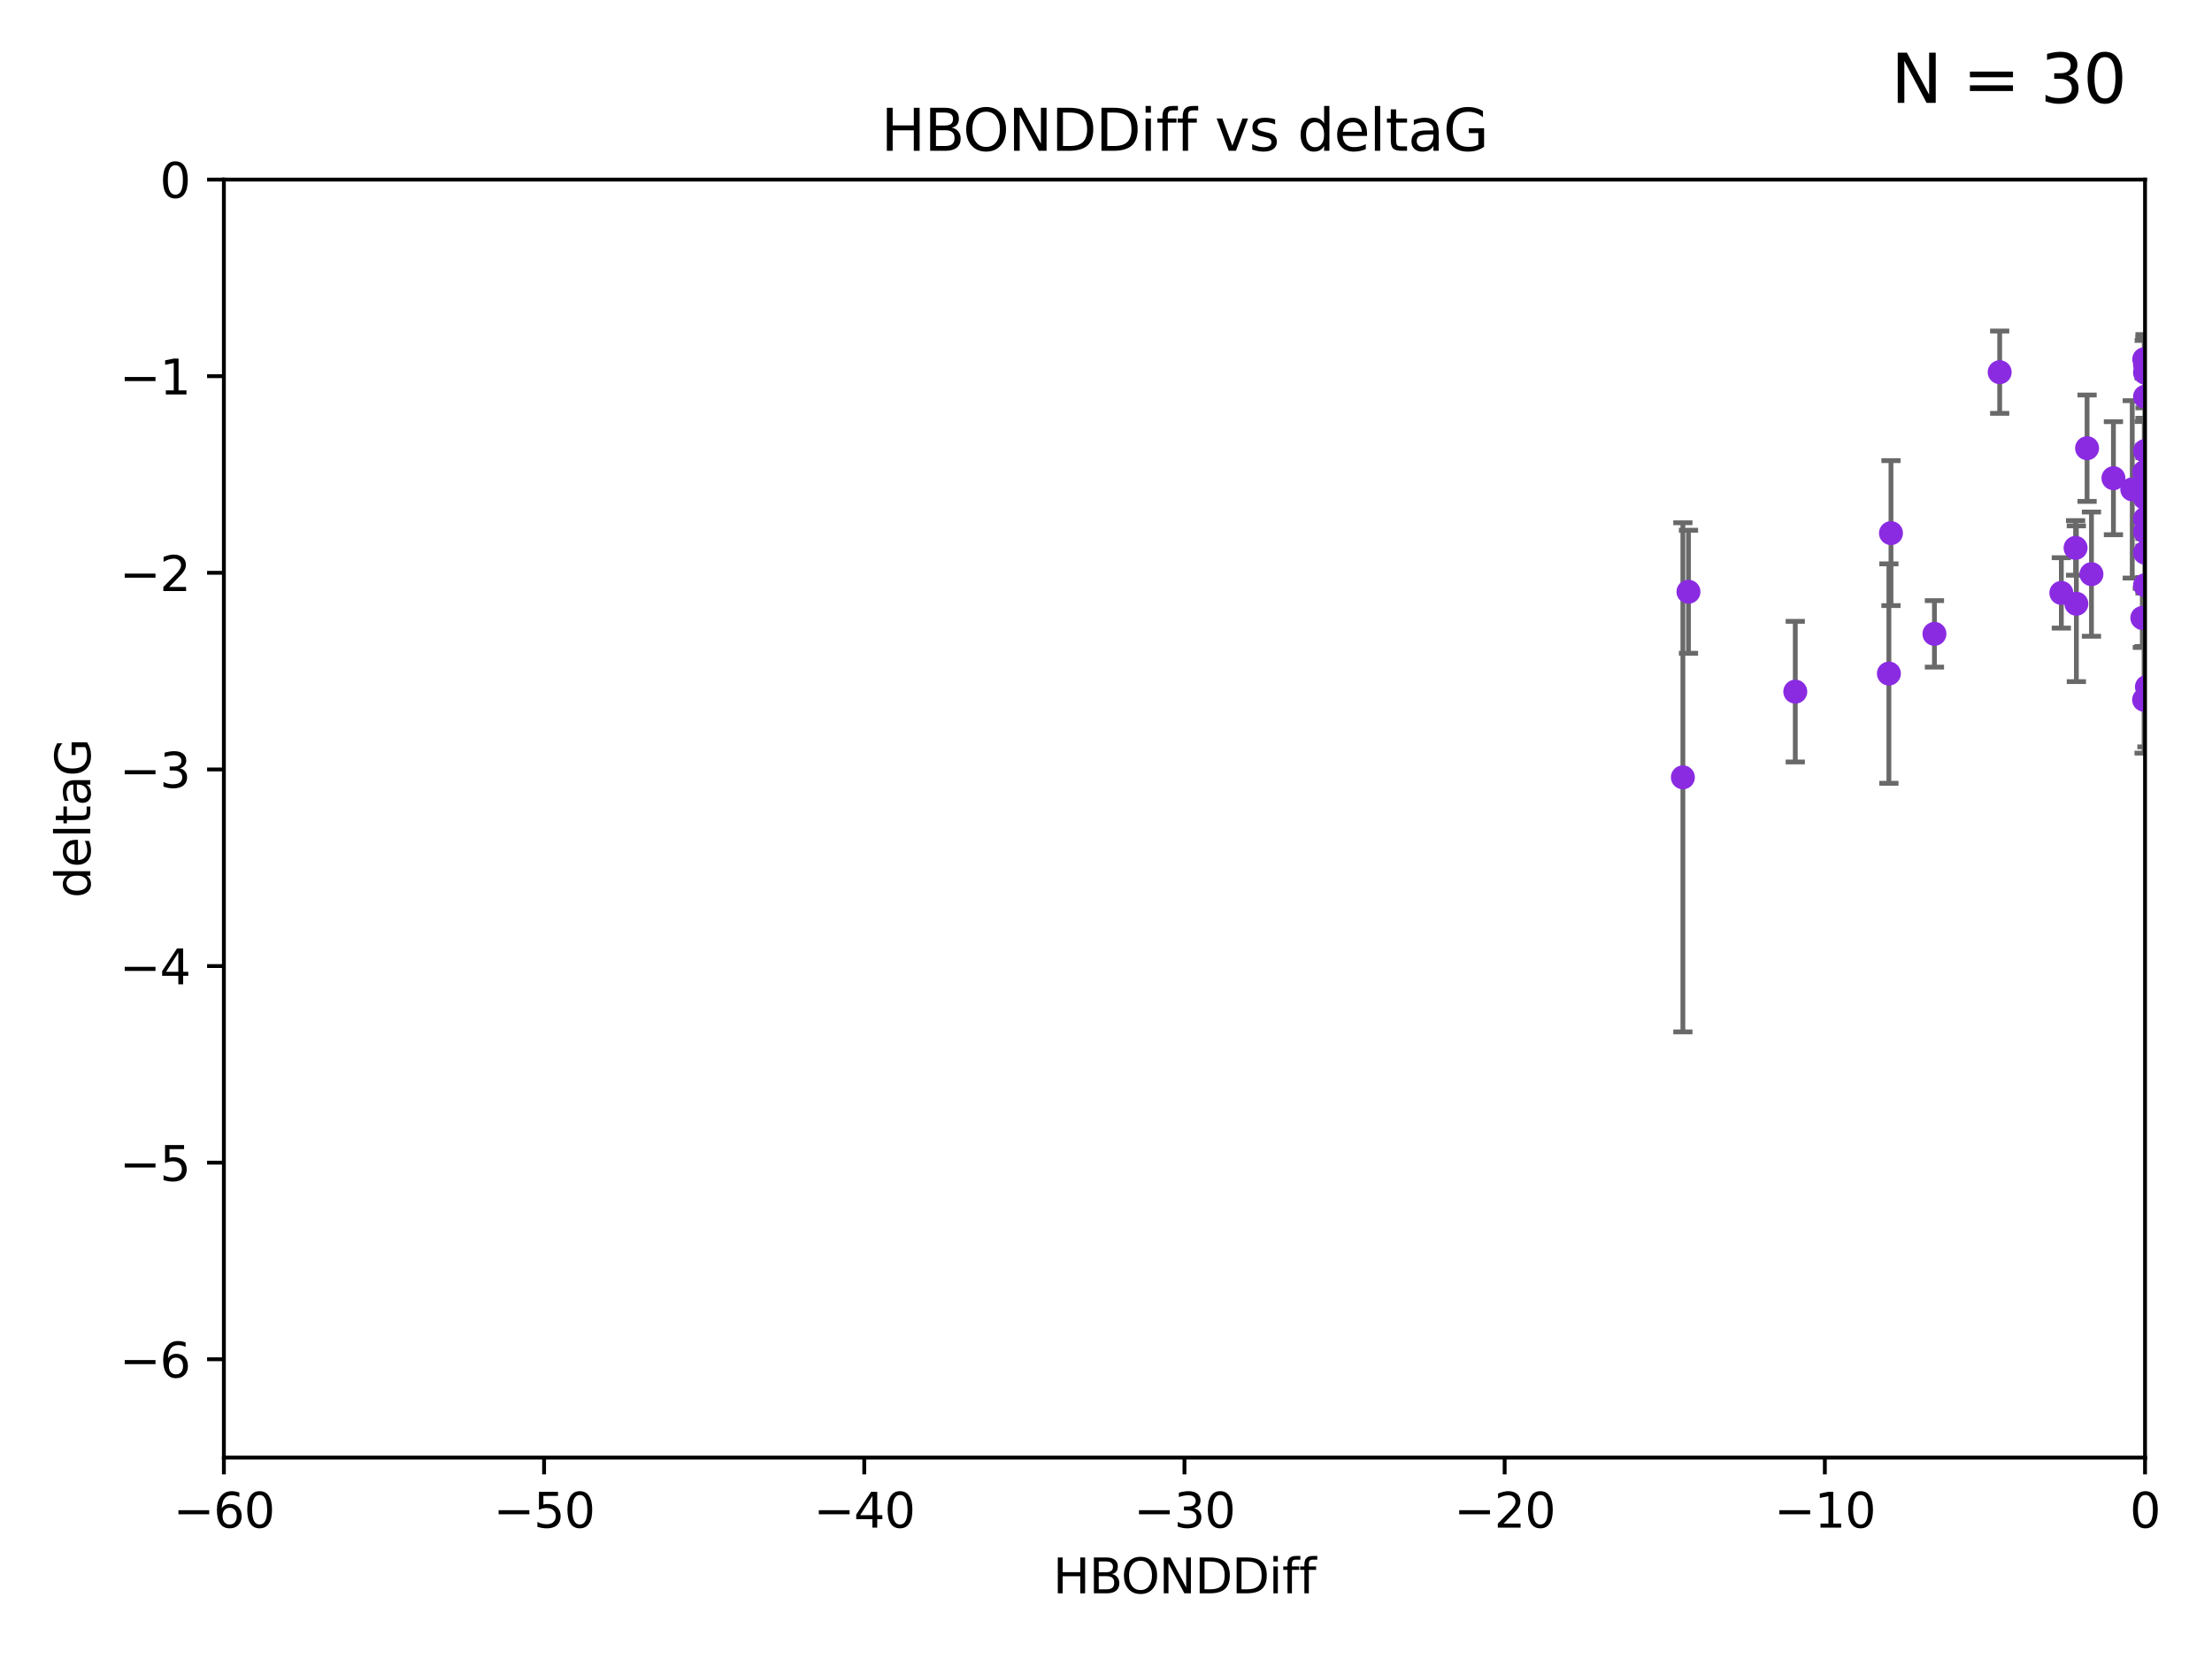 <?xml version="1.0" encoding="utf-8" standalone="no"?>
<!DOCTYPE svg PUBLIC "-//W3C//DTD SVG 1.1//EN"
  "http://www.w3.org/Graphics/SVG/1.1/DTD/svg11.dtd">
<svg xmlns:xlink="http://www.w3.org/1999/xlink" width="460.8pt" height="345.6pt" viewBox="0 0 460.8 345.6" xmlns="http://www.w3.org/2000/svg" version="1.1">
 <defs>
  <style type="text/css">*{stroke-linejoin: round; stroke-linecap: butt}</style>
 </defs>
 <g id="figure_1">
  <g id="patch_1">
   <path d="M 0 345.6 
L 460.8 345.6 
L 460.8 0 
L 0 0 
z
" style="fill: #ffffff"/>
  </g>
  <g id="axes_1">
   <g id="patch_2">
    <path d="M 46.64 303.64 
L 446.85 303.64 
L 446.85 37.411 
L 46.64 37.411 
z
" style="fill: #ffffff"/>
   </g>
   <g id="PathCollection_1">
    <defs>
     <path id="m4bb5150a9a" d="M 0 1.118 
C 0.297 1.118 0.581 1 0.791 0.791 
C 1 0.581 1.118 0.297 1.118 0 
C 1.118 -0.297 1 -0.581 0.791 -0.791 
C 0.581 -1 0.297 -1.118 0 -1.118 
C -0.297 -1.118 -0.581 -1 -0.791 -0.791 
C -1 -0.581 -1.118 -0.297 -1.118 0 
C -1.118 0.297 -1 0.581 -0.791 0.791 
C -0.581 1 -0.297 1.118 0 1.118 
z
" style="stroke: #8a2be2"/>
    </defs>
    <g clip-path="url(#p9d3d0ccea5)">
     <use xlink:href="#m4bb5150a9a" x="446.85" y="103.772" style="fill: #8a2be2; stroke: #8a2be2"/>
     <use xlink:href="#m4bb5150a9a" x="432.545" y="125.773" style="fill: #8a2be2; stroke: #8a2be2"/>
     <use xlink:href="#m4bb5150a9a" x="393.491" y="140.317" style="fill: #8a2be2; stroke: #8a2be2"/>
     <use xlink:href="#m4bb5150a9a" x="373.99" y="144.083" style="fill: #8a2be2; stroke: #8a2be2"/>
     <use xlink:href="#m4bb5150a9a" x="446.85" y="108.084" style="fill: #8a2be2; stroke: #8a2be2"/>
     <use xlink:href="#m4bb5150a9a" x="402.978" y="132.044" style="fill: #8a2be2; stroke: #8a2be2"/>
     <use xlink:href="#m4bb5150a9a" x="446.29" y="128.721" style="fill: #8a2be2; stroke: #8a2be2"/>
     <use xlink:href="#m4bb5150a9a" x="446.85" y="121.919" style="fill: #8a2be2; stroke: #8a2be2"/>
     <use xlink:href="#m4bb5150a9a" x="444.187" y="101.94" style="fill: #8a2be2; stroke: #8a2be2"/>
     <use xlink:href="#m4bb5150a9a" x="350.575" y="161.933" style="fill: #8a2be2; stroke: #8a2be2"/>
     <use xlink:href="#m4bb5150a9a" x="446.687" y="98.346" style="fill: #8a2be2; stroke: #8a2be2"/>
     <use xlink:href="#m4bb5150a9a" x="446.85" y="77.62" style="fill: #8a2be2; stroke: #8a2be2"/>
     <use xlink:href="#m4bb5150a9a" x="393.924" y="111.058" style="fill: #8a2be2; stroke: #8a2be2"/>
     <use xlink:href="#m4bb5150a9a" x="434.777" y="93.369" style="fill: #8a2be2; stroke: #8a2be2"/>
     <use xlink:href="#m4bb5150a9a" x="447.242" y="143.085" style="fill: #8a2be2; stroke: #8a2be2"/>
     <use xlink:href="#m4bb5150a9a" x="429.414" y="123.512" style="fill: #8a2be2; stroke: #8a2be2"/>
     <use xlink:href="#m4bb5150a9a" x="446.85" y="82.653" style="fill: #8a2be2; stroke: #8a2be2"/>
     <use xlink:href="#m4bb5150a9a" x="446.85" y="110.744" style="fill: #8a2be2; stroke: #8a2be2"/>
     <use xlink:href="#m4bb5150a9a" x="446.85" y="101.894" style="fill: #8a2be2; stroke: #8a2be2"/>
     <use xlink:href="#m4bb5150a9a" x="446.686" y="74.836" style="fill: #8a2be2; stroke: #8a2be2"/>
     <use xlink:href="#m4bb5150a9a" x="351.739" y="123.273" style="fill: #8a2be2; stroke: #8a2be2"/>
     <use xlink:href="#m4bb5150a9a" x="446.85" y="75.988" style="fill: #8a2be2; stroke: #8a2be2"/>
     <use xlink:href="#m4bb5150a9a" x="432.38" y="114.135" style="fill: #8a2be2; stroke: #8a2be2"/>
     <use xlink:href="#m4bb5150a9a" x="440.267" y="99.615" style="fill: #8a2be2; stroke: #8a2be2"/>
     <use xlink:href="#m4bb5150a9a" x="435.688" y="119.604" style="fill: #8a2be2; stroke: #8a2be2"/>
     <use xlink:href="#m4bb5150a9a" x="446.85" y="115.138" style="fill: #8a2be2; stroke: #8a2be2"/>
     <use xlink:href="#m4bb5150a9a" x="416.571" y="77.536" style="fill: #8a2be2; stroke: #8a2be2"/>
     <use xlink:href="#m4bb5150a9a" x="446.85" y="93.95" style="fill: #8a2be2; stroke: #8a2be2"/>
     <use xlink:href="#m4bb5150a9a" x="446.653" y="145.779" style="fill: #8a2be2; stroke: #8a2be2"/>
     <use xlink:href="#m4bb5150a9a" x="446.85" y="103.254" style="fill: #8a2be2; stroke: #8a2be2"/>
    </g>
   </g>
   <g id="matplotlib.axis_1">
    <g id="xtick_1">
     <g id="line2d_1">
      <defs>
       <path id="m47543ab9bd" d="M 0 0 
L 0 3.5 
" style="stroke: #000000; stroke-width: 0.8"/>
      </defs>
      <g>
       <use xlink:href="#m47543ab9bd" x="46.64" y="303.64" style="stroke: #000000; stroke-width: 0.8"/>
      </g>
     </g>
     <g id="text_1">
      <!-- −60 -->
      <g transform="translate(36.088 318.238)scale(0.1 -0.1)">
       <defs>
        <path id="DejaVuSans-2212" d="M 678 2272 
L 4684 2272 
L 4684 1741 
L 678 1741 
L 678 2272 
z
" transform="scale(0.016)"/>
        <path id="DejaVuSans-36" d="M 2113 2584 
Q 1688 2584 1439 2293 
Q 1191 2003 1191 1497 
Q 1191 994 1439 701 
Q 1688 409 2113 409 
Q 2538 409 2786 701 
Q 3034 994 3034 1497 
Q 3034 2003 2786 2293 
Q 2538 2584 2113 2584 
z
M 3366 4563 
L 3366 3988 
Q 3128 4100 2886 4159 
Q 2644 4219 2406 4219 
Q 1781 4219 1451 3797 
Q 1122 3375 1075 2522 
Q 1259 2794 1537 2939 
Q 1816 3084 2150 3084 
Q 2853 3084 3261 2657 
Q 3669 2231 3669 1497 
Q 3669 778 3244 343 
Q 2819 -91 2113 -91 
Q 1303 -91 875 529 
Q 447 1150 447 2328 
Q 447 3434 972 4092 
Q 1497 4750 2381 4750 
Q 2619 4750 2861 4703 
Q 3103 4656 3366 4563 
z
" transform="scale(0.016)"/>
        <path id="DejaVuSans-30" d="M 2034 4250 
Q 1547 4250 1301 3770 
Q 1056 3291 1056 2328 
Q 1056 1369 1301 889 
Q 1547 409 2034 409 
Q 2525 409 2770 889 
Q 3016 1369 3016 2328 
Q 3016 3291 2770 3770 
Q 2525 4250 2034 4250 
z
M 2034 4750 
Q 2819 4750 3233 4129 
Q 3647 3509 3647 2328 
Q 3647 1150 3233 529 
Q 2819 -91 2034 -91 
Q 1250 -91 836 529 
Q 422 1150 422 2328 
Q 422 3509 836 4129 
Q 1250 4750 2034 4750 
z
" transform="scale(0.016)"/>
       </defs>
       <use xlink:href="#DejaVuSans-2212"/>
       <use xlink:href="#DejaVuSans-36" x="83.789"/>
       <use xlink:href="#DejaVuSans-30" x="147.412"/>
      </g>
     </g>
    </g>
    <g id="xtick_2">
     <g id="line2d_2">
      <g>
       <use xlink:href="#m47543ab9bd" x="113.342" y="303.64" style="stroke: #000000; stroke-width: 0.8"/>
      </g>
     </g>
     <g id="text_2">
      <!-- −50 -->
      <g transform="translate(102.789 318.238)scale(0.1 -0.1)">
       <defs>
        <path id="DejaVuSans-35" d="M 691 4666 
L 3169 4666 
L 3169 4134 
L 1269 4134 
L 1269 2991 
Q 1406 3038 1543 3061 
Q 1681 3084 1819 3084 
Q 2600 3084 3056 2656 
Q 3513 2228 3513 1497 
Q 3513 744 3044 326 
Q 2575 -91 1722 -91 
Q 1428 -91 1123 -41 
Q 819 9 494 109 
L 494 744 
Q 775 591 1075 516 
Q 1375 441 1709 441 
Q 2250 441 2565 725 
Q 2881 1009 2881 1497 
Q 2881 1984 2565 2268 
Q 2250 2553 1709 2553 
Q 1456 2553 1204 2497 
Q 953 2441 691 2322 
L 691 4666 
z
" transform="scale(0.016)"/>
       </defs>
       <use xlink:href="#DejaVuSans-2212"/>
       <use xlink:href="#DejaVuSans-35" x="83.789"/>
       <use xlink:href="#DejaVuSans-30" x="147.412"/>
      </g>
     </g>
    </g>
    <g id="xtick_3">
     <g id="line2d_3">
      <g>
       <use xlink:href="#m47543ab9bd" x="180.043" y="303.64" style="stroke: #000000; stroke-width: 0.8"/>
      </g>
     </g>
     <g id="text_3">
      <!-- −40 -->
      <g transform="translate(169.491 318.238)scale(0.1 -0.1)">
       <defs>
        <path id="DejaVuSans-34" d="M 2419 4116 
L 825 1625 
L 2419 1625 
L 2419 4116 
z
M 2253 4666 
L 3047 4666 
L 3047 1625 
L 3713 1625 
L 3713 1100 
L 3047 1100 
L 3047 0 
L 2419 0 
L 2419 1100 
L 313 1100 
L 313 1709 
L 2253 4666 
z
" transform="scale(0.016)"/>
       </defs>
       <use xlink:href="#DejaVuSans-2212"/>
       <use xlink:href="#DejaVuSans-34" x="83.789"/>
       <use xlink:href="#DejaVuSans-30" x="147.412"/>
      </g>
     </g>
    </g>
    <g id="xtick_4">
     <g id="line2d_4">
      <g>
       <use xlink:href="#m47543ab9bd" x="246.745" y="303.64" style="stroke: #000000; stroke-width: 0.8"/>
      </g>
     </g>
     <g id="text_4">
      <!-- −30 -->
      <g transform="translate(236.193 318.238)scale(0.1 -0.1)">
       <defs>
        <path id="DejaVuSans-33" d="M 2597 2516 
Q 3050 2419 3304 2112 
Q 3559 1806 3559 1356 
Q 3559 666 3084 287 
Q 2609 -91 1734 -91 
Q 1441 -91 1130 -33 
Q 819 25 488 141 
L 488 750 
Q 750 597 1062 519 
Q 1375 441 1716 441 
Q 2309 441 2620 675 
Q 2931 909 2931 1356 
Q 2931 1769 2642 2001 
Q 2353 2234 1838 2234 
L 1294 2234 
L 1294 2753 
L 1863 2753 
Q 2328 2753 2575 2939 
Q 2822 3125 2822 3475 
Q 2822 3834 2567 4026 
Q 2313 4219 1838 4219 
Q 1578 4219 1281 4162 
Q 984 4106 628 3988 
L 628 4550 
Q 988 4650 1302 4700 
Q 1616 4750 1894 4750 
Q 2613 4750 3031 4423 
Q 3450 4097 3450 3541 
Q 3450 3153 3228 2886 
Q 3006 2619 2597 2516 
z
" transform="scale(0.016)"/>
       </defs>
       <use xlink:href="#DejaVuSans-2212"/>
       <use xlink:href="#DejaVuSans-33" x="83.789"/>
       <use xlink:href="#DejaVuSans-30" x="147.412"/>
      </g>
     </g>
    </g>
    <g id="xtick_5">
     <g id="line2d_5">
      <g>
       <use xlink:href="#m47543ab9bd" x="313.447" y="303.64" style="stroke: #000000; stroke-width: 0.8"/>
      </g>
     </g>
     <g id="text_5">
      <!-- −20 -->
      <g transform="translate(302.894 318.238)scale(0.1 -0.1)">
       <defs>
        <path id="DejaVuSans-32" d="M 1228 531 
L 3431 531 
L 3431 0 
L 469 0 
L 469 531 
Q 828 903 1448 1529 
Q 2069 2156 2228 2338 
Q 2531 2678 2651 2914 
Q 2772 3150 2772 3378 
Q 2772 3750 2511 3984 
Q 2250 4219 1831 4219 
Q 1534 4219 1204 4116 
Q 875 4013 500 3803 
L 500 4441 
Q 881 4594 1212 4672 
Q 1544 4750 1819 4750 
Q 2544 4750 2975 4387 
Q 3406 4025 3406 3419 
Q 3406 3131 3298 2873 
Q 3191 2616 2906 2266 
Q 2828 2175 2409 1742 
Q 1991 1309 1228 531 
z
" transform="scale(0.016)"/>
       </defs>
       <use xlink:href="#DejaVuSans-2212"/>
       <use xlink:href="#DejaVuSans-32" x="83.789"/>
       <use xlink:href="#DejaVuSans-30" x="147.412"/>
      </g>
     </g>
    </g>
    <g id="xtick_6">
     <g id="line2d_6">
      <g>
       <use xlink:href="#m47543ab9bd" x="380.148" y="303.64" style="stroke: #000000; stroke-width: 0.8"/>
      </g>
     </g>
     <g id="text_6">
      <!-- −10 -->
      <g transform="translate(369.596 318.238)scale(0.1 -0.1)">
       <defs>
        <path id="DejaVuSans-31" d="M 794 531 
L 1825 531 
L 1825 4091 
L 703 3866 
L 703 4441 
L 1819 4666 
L 2450 4666 
L 2450 531 
L 3481 531 
L 3481 0 
L 794 0 
L 794 531 
z
" transform="scale(0.016)"/>
       </defs>
       <use xlink:href="#DejaVuSans-2212"/>
       <use xlink:href="#DejaVuSans-31" x="83.789"/>
       <use xlink:href="#DejaVuSans-30" x="147.412"/>
      </g>
     </g>
    </g>
    <g id="xtick_7">
     <g id="line2d_7">
      <g>
       <use xlink:href="#m47543ab9bd" x="446.85" y="303.64" style="stroke: #000000; stroke-width: 0.8"/>
      </g>
     </g>
     <g id="text_7">
      <!-- 0 -->
      <g transform="translate(443.669 318.238)scale(0.1 -0.1)">
       <use xlink:href="#DejaVuSans-30"/>
      </g>
     </g>
    </g>
    <g id="text_8">
     <!-- HBONDDiff -->
     <g transform="translate(219.356 331.917)scale(0.1 -0.1)">
      <defs>
       <path id="DejaVuSans-48" d="M 628 4666 
L 1259 4666 
L 1259 2753 
L 3553 2753 
L 3553 4666 
L 4184 4666 
L 4184 0 
L 3553 0 
L 3553 2222 
L 1259 2222 
L 1259 0 
L 628 0 
L 628 4666 
z
" transform="scale(0.016)"/>
       <path id="DejaVuSans-42" d="M 1259 2228 
L 1259 519 
L 2272 519 
Q 2781 519 3026 730 
Q 3272 941 3272 1375 
Q 3272 1813 3026 2020 
Q 2781 2228 2272 2228 
L 1259 2228 
z
M 1259 4147 
L 1259 2741 
L 2194 2741 
Q 2656 2741 2882 2914 
Q 3109 3088 3109 3444 
Q 3109 3797 2882 3972 
Q 2656 4147 2194 4147 
L 1259 4147 
z
M 628 4666 
L 2241 4666 
Q 2963 4666 3353 4366 
Q 3744 4066 3744 3513 
Q 3744 3084 3544 2831 
Q 3344 2578 2956 2516 
Q 3422 2416 3680 2098 
Q 3938 1781 3938 1306 
Q 3938 681 3513 340 
Q 3088 0 2303 0 
L 628 0 
L 628 4666 
z
" transform="scale(0.016)"/>
       <path id="DejaVuSans-4f" d="M 2522 4238 
Q 1834 4238 1429 3725 
Q 1025 3213 1025 2328 
Q 1025 1447 1429 934 
Q 1834 422 2522 422 
Q 3209 422 3611 934 
Q 4013 1447 4013 2328 
Q 4013 3213 3611 3725 
Q 3209 4238 2522 4238 
z
M 2522 4750 
Q 3503 4750 4090 4092 
Q 4678 3434 4678 2328 
Q 4678 1225 4090 567 
Q 3503 -91 2522 -91 
Q 1538 -91 948 565 
Q 359 1222 359 2328 
Q 359 3434 948 4092 
Q 1538 4750 2522 4750 
z
" transform="scale(0.016)"/>
       <path id="DejaVuSans-4e" d="M 628 4666 
L 1478 4666 
L 3547 763 
L 3547 4666 
L 4159 4666 
L 4159 0 
L 3309 0 
L 1241 3903 
L 1241 0 
L 628 0 
L 628 4666 
z
" transform="scale(0.016)"/>
       <path id="DejaVuSans-44" d="M 1259 4147 
L 1259 519 
L 2022 519 
Q 2988 519 3436 956 
Q 3884 1394 3884 2338 
Q 3884 3275 3436 3711 
Q 2988 4147 2022 4147 
L 1259 4147 
z
M 628 4666 
L 1925 4666 
Q 3281 4666 3915 4102 
Q 4550 3538 4550 2338 
Q 4550 1131 3912 565 
Q 3275 0 1925 0 
L 628 0 
L 628 4666 
z
" transform="scale(0.016)"/>
       <path id="DejaVuSans-69" d="M 603 3500 
L 1178 3500 
L 1178 0 
L 603 0 
L 603 3500 
z
M 603 4863 
L 1178 4863 
L 1178 4134 
L 603 4134 
L 603 4863 
z
" transform="scale(0.016)"/>
       <path id="DejaVuSans-66" d="M 2375 4863 
L 2375 4384 
L 1825 4384 
Q 1516 4384 1395 4259 
Q 1275 4134 1275 3809 
L 1275 3500 
L 2222 3500 
L 2222 3053 
L 1275 3053 
L 1275 0 
L 697 0 
L 697 3053 
L 147 3053 
L 147 3500 
L 697 3500 
L 697 3744 
Q 697 4328 969 4595 
Q 1241 4863 1831 4863 
L 2375 4863 
z
" transform="scale(0.016)"/>
      </defs>
      <use xlink:href="#DejaVuSans-48"/>
      <use xlink:href="#DejaVuSans-42" x="75.195"/>
      <use xlink:href="#DejaVuSans-4f" x="142.049"/>
      <use xlink:href="#DejaVuSans-4e" x="220.76"/>
      <use xlink:href="#DejaVuSans-44" x="295.564"/>
      <use xlink:href="#DejaVuSans-44" x="372.566"/>
      <use xlink:href="#DejaVuSans-69" x="449.568"/>
      <use xlink:href="#DejaVuSans-66" x="477.352"/>
      <use xlink:href="#DejaVuSans-66" x="512.557"/>
     </g>
    </g>
   </g>
   <g id="matplotlib.axis_2">
    <g id="ytick_1">
     <g id="line2d_8">
      <defs>
       <path id="mf632a806fc" d="M 0 0 
L -3.5 0 
" style="stroke: #000000; stroke-width: 0.8"/>
      </defs>
      <g>
       <use xlink:href="#mf632a806fc" x="46.64" y="283.161" style="stroke: #000000; stroke-width: 0.8"/>
      </g>
     </g>
     <g id="text_9">
      <!-- −6 -->
      <g transform="translate(24.898 286.96)scale(0.1 -0.1)">
       <use xlink:href="#DejaVuSans-2212"/>
       <use xlink:href="#DejaVuSans-36" x="83.789"/>
      </g>
     </g>
    </g>
    <g id="ytick_2">
     <g id="line2d_9">
      <g>
       <use xlink:href="#mf632a806fc" x="46.64" y="242.203" style="stroke: #000000; stroke-width: 0.8"/>
      </g>
     </g>
     <g id="text_10">
      <!-- −5 -->
      <g transform="translate(24.898 246.002)scale(0.1 -0.1)">
       <use xlink:href="#DejaVuSans-2212"/>
       <use xlink:href="#DejaVuSans-35" x="83.789"/>
      </g>
     </g>
    </g>
    <g id="ytick_3">
     <g id="line2d_10">
      <g>
       <use xlink:href="#mf632a806fc" x="46.64" y="201.244" style="stroke: #000000; stroke-width: 0.8"/>
      </g>
     </g>
     <g id="text_11">
      <!-- −4 -->
      <g transform="translate(24.898 205.044)scale(0.1 -0.1)">
       <use xlink:href="#DejaVuSans-2212"/>
       <use xlink:href="#DejaVuSans-34" x="83.789"/>
      </g>
     </g>
    </g>
    <g id="ytick_4">
     <g id="line2d_11">
      <g>
       <use xlink:href="#mf632a806fc" x="46.64" y="160.286" style="stroke: #000000; stroke-width: 0.8"/>
      </g>
     </g>
     <g id="text_12">
      <!-- −3 -->
      <g transform="translate(24.898 164.085)scale(0.1 -0.1)">
       <use xlink:href="#DejaVuSans-2212"/>
       <use xlink:href="#DejaVuSans-33" x="83.789"/>
      </g>
     </g>
    </g>
    <g id="ytick_5">
     <g id="line2d_12">
      <g>
       <use xlink:href="#mf632a806fc" x="46.64" y="119.328" style="stroke: #000000; stroke-width: 0.8"/>
      </g>
     </g>
     <g id="text_13">
      <!-- −2 -->
      <g transform="translate(24.898 123.127)scale(0.1 -0.1)">
       <use xlink:href="#DejaVuSans-2212"/>
       <use xlink:href="#DejaVuSans-32" x="83.789"/>
      </g>
     </g>
    </g>
    <g id="ytick_6">
     <g id="line2d_13">
      <g>
       <use xlink:href="#mf632a806fc" x="46.64" y="78.369" style="stroke: #000000; stroke-width: 0.8"/>
      </g>
     </g>
     <g id="text_14">
      <!-- −1 -->
      <g transform="translate(24.898 82.169)scale(0.1 -0.1)">
       <use xlink:href="#DejaVuSans-2212"/>
       <use xlink:href="#DejaVuSans-31" x="83.789"/>
      </g>
     </g>
    </g>
    <g id="ytick_7">
     <g id="line2d_14">
      <g>
       <use xlink:href="#mf632a806fc" x="46.64" y="37.411" style="stroke: #000000; stroke-width: 0.8"/>
      </g>
     </g>
     <g id="text_15">
      <!-- 0 -->
      <g transform="translate(33.278 41.21)scale(0.1 -0.1)">
       <use xlink:href="#DejaVuSans-30"/>
      </g>
     </g>
    </g>
    <g id="text_16">
     <!-- deltaG -->
     <g transform="translate(18.818 187.064)rotate(-90)scale(0.1 -0.1)">
      <defs>
       <path id="DejaVuSans-64" d="M 2906 2969 
L 2906 4863 
L 3481 4863 
L 3481 0 
L 2906 0 
L 2906 525 
Q 2725 213 2448 61 
Q 2172 -91 1784 -91 
Q 1150 -91 751 415 
Q 353 922 353 1747 
Q 353 2572 751 3078 
Q 1150 3584 1784 3584 
Q 2172 3584 2448 3432 
Q 2725 3281 2906 2969 
z
M 947 1747 
Q 947 1113 1208 752 
Q 1469 391 1925 391 
Q 2381 391 2643 752 
Q 2906 1113 2906 1747 
Q 2906 2381 2643 2742 
Q 2381 3103 1925 3103 
Q 1469 3103 1208 2742 
Q 947 2381 947 1747 
z
" transform="scale(0.016)"/>
       <path id="DejaVuSans-65" d="M 3597 1894 
L 3597 1613 
L 953 1613 
Q 991 1019 1311 708 
Q 1631 397 2203 397 
Q 2534 397 2845 478 
Q 3156 559 3463 722 
L 3463 178 
Q 3153 47 2828 -22 
Q 2503 -91 2169 -91 
Q 1331 -91 842 396 
Q 353 884 353 1716 
Q 353 2575 817 3079 
Q 1281 3584 2069 3584 
Q 2775 3584 3186 3129 
Q 3597 2675 3597 1894 
z
M 3022 2063 
Q 3016 2534 2758 2815 
Q 2500 3097 2075 3097 
Q 1594 3097 1305 2825 
Q 1016 2553 972 2059 
L 3022 2063 
z
" transform="scale(0.016)"/>
       <path id="DejaVuSans-6c" d="M 603 4863 
L 1178 4863 
L 1178 0 
L 603 0 
L 603 4863 
z
" transform="scale(0.016)"/>
       <path id="DejaVuSans-74" d="M 1172 4494 
L 1172 3500 
L 2356 3500 
L 2356 3053 
L 1172 3053 
L 1172 1153 
Q 1172 725 1289 603 
Q 1406 481 1766 481 
L 2356 481 
L 2356 0 
L 1766 0 
Q 1100 0 847 248 
Q 594 497 594 1153 
L 594 3053 
L 172 3053 
L 172 3500 
L 594 3500 
L 594 4494 
L 1172 4494 
z
" transform="scale(0.016)"/>
       <path id="DejaVuSans-61" d="M 2194 1759 
Q 1497 1759 1228 1600 
Q 959 1441 959 1056 
Q 959 750 1161 570 
Q 1363 391 1709 391 
Q 2188 391 2477 730 
Q 2766 1069 2766 1631 
L 2766 1759 
L 2194 1759 
z
M 3341 1997 
L 3341 0 
L 2766 0 
L 2766 531 
Q 2569 213 2275 61 
Q 1981 -91 1556 -91 
Q 1019 -91 701 211 
Q 384 513 384 1019 
Q 384 1609 779 1909 
Q 1175 2209 1959 2209 
L 2766 2209 
L 2766 2266 
Q 2766 2663 2505 2880 
Q 2244 3097 1772 3097 
Q 1472 3097 1187 3025 
Q 903 2953 641 2809 
L 641 3341 
Q 956 3463 1253 3523 
Q 1550 3584 1831 3584 
Q 2591 3584 2966 3190 
Q 3341 2797 3341 1997 
z
" transform="scale(0.016)"/>
       <path id="DejaVuSans-47" d="M 3809 666 
L 3809 1919 
L 2778 1919 
L 2778 2438 
L 4434 2438 
L 4434 434 
Q 4069 175 3628 42 
Q 3188 -91 2688 -91 
Q 1594 -91 976 548 
Q 359 1188 359 2328 
Q 359 3472 976 4111 
Q 1594 4750 2688 4750 
Q 3144 4750 3555 4637 
Q 3966 4525 4313 4306 
L 4313 3634 
Q 3963 3931 3569 4081 
Q 3175 4231 2741 4231 
Q 1884 4231 1454 3753 
Q 1025 3275 1025 2328 
Q 1025 1384 1454 906 
Q 1884 428 2741 428 
Q 3075 428 3337 486 
Q 3600 544 3809 666 
z
" transform="scale(0.016)"/>
      </defs>
      <use xlink:href="#DejaVuSans-64"/>
      <use xlink:href="#DejaVuSans-65" x="63.477"/>
      <use xlink:href="#DejaVuSans-6c" x="125"/>
      <use xlink:href="#DejaVuSans-74" x="152.783"/>
      <use xlink:href="#DejaVuSans-61" x="191.992"/>
      <use xlink:href="#DejaVuSans-47" x="253.271"/>
     </g>
    </g>
   </g>
   <g id="LineCollection_1">
    <path d="M 446.85 112.194 
L 446.85 95.35 
" clip-path="url(#p9d3d0ccea5)" style="fill: none; stroke: #696969"/>
    <path d="M 432.545 141.998 
L 432.545 109.547 
" clip-path="url(#p9d3d0ccea5)" style="fill: none; stroke: #696969"/>
    <path d="M 393.491 163.174 
L 393.491 117.461 
" clip-path="url(#p9d3d0ccea5)" style="fill: none; stroke: #696969"/>
    <path d="M 373.99 158.734 
L 373.99 129.432 
" clip-path="url(#p9d3d0ccea5)" style="fill: none; stroke: #696969"/>
    <path d="M 446.85 111.316 
L 446.85 104.852 
" clip-path="url(#p9d3d0ccea5)" style="fill: none; stroke: #696969"/>
    <path d="M 402.978 138.968 
L 402.978 125.119 
" clip-path="url(#p9d3d0ccea5)" style="fill: none; stroke: #696969"/>
    <path d="M 446.29 134.873 
L 446.29 122.57 
" clip-path="url(#p9d3d0ccea5)" style="fill: none; stroke: #696969"/>
    <path d="M 446.85 123.535 
L 446.85 120.303 
" clip-path="url(#p9d3d0ccea5)" style="fill: none; stroke: #696969"/>
    <path d="M 444.187 120.415 
L 444.187 83.464 
" clip-path="url(#p9d3d0ccea5)" style="fill: none; stroke: #696969"/>
    <path d="M 350.575 214.964 
L 350.575 108.903 
" clip-path="url(#p9d3d0ccea5)" style="fill: none; stroke: #696969"/>
    <path d="M 446.687 108.877 
L 446.687 87.816 
" clip-path="url(#p9d3d0ccea5)" style="fill: none; stroke: #696969"/>
    <path d="M 446.85 84.962 
L 446.85 70.279 
" clip-path="url(#p9d3d0ccea5)" style="fill: none; stroke: #696969"/>
    <path d="M 393.924 126.158 
L 393.924 95.957 
" clip-path="url(#p9d3d0ccea5)" style="fill: none; stroke: #696969"/>
    <path d="M 434.777 104.45 
L 434.777 82.288 
" clip-path="url(#p9d3d0ccea5)" style="fill: none; stroke: #696969"/>
    <path d="M 447.242 155.582 
L 447.242 130.588 
" clip-path="url(#p9d3d0ccea5)" style="fill: none; stroke: #696969"/>
    <path d="M 429.414 130.843 
L 429.414 116.182 
" clip-path="url(#p9d3d0ccea5)" style="fill: none; stroke: #696969"/>
    <path d="M 446.85 87.134 
L 446.85 78.172 
" clip-path="url(#p9d3d0ccea5)" style="fill: none; stroke: #696969"/>
    <path d="M 446.85 120.533 
L 446.85 100.955 
" clip-path="url(#p9d3d0ccea5)" style="fill: none; stroke: #696969"/>
    <path d="M 446.85 103.544 
L 446.85 100.244 
" clip-path="url(#p9d3d0ccea5)" style="fill: none; stroke: #696969"/>
    <path d="M 446.686 78.752 
L 446.686 70.921 
" clip-path="url(#p9d3d0ccea5)" style="fill: none; stroke: #696969"/>
    <path d="M 351.739 136.09 
L 351.739 110.456 
" clip-path="url(#p9d3d0ccea5)" style="fill: none; stroke: #696969"/>
    <path d="M 446.85 82.278 
L 446.85 69.698 
" clip-path="url(#p9d3d0ccea5)" style="fill: none; stroke: #696969"/>
    <path d="M 432.38 119.824 
L 432.38 108.446 
" clip-path="url(#p9d3d0ccea5)" style="fill: none; stroke: #696969"/>
    <path d="M 440.267 111.393 
L 440.267 87.838 
" clip-path="url(#p9d3d0ccea5)" style="fill: none; stroke: #696969"/>
    <path d="M 435.688 132.547 
L 435.688 106.662 
" clip-path="url(#p9d3d0ccea5)" style="fill: none; stroke: #696969"/>
    <path d="M 446.85 128.72 
L 446.85 101.556 
" clip-path="url(#p9d3d0ccea5)" style="fill: none; stroke: #696969"/>
    <path d="M 416.571 86.112 
L 416.571 68.959 
" clip-path="url(#p9d3d0ccea5)" style="fill: none; stroke: #696969"/>
    <path d="M 446.85 110.417 
L 446.85 77.483 
" clip-path="url(#p9d3d0ccea5)" style="fill: none; stroke: #696969"/>
    <path d="M 446.653 156.886 
L 446.653 134.672 
" clip-path="url(#p9d3d0ccea5)" style="fill: none; stroke: #696969"/>
    <path d="M 446.85 113.752 
L 446.85 92.756 
" clip-path="url(#p9d3d0ccea5)" style="fill: none; stroke: #696969"/>
   </g>
   <g id="line2d_15">
    <defs>
     <path id="mf02be3efc9" d="M 2 0 
L -2 -0 
" style="stroke: #696969"/>
    </defs>
    <g clip-path="url(#p9d3d0ccea5)">
     <use xlink:href="#mf02be3efc9" x="446.85" y="112.194" style="fill: #696969; stroke: #696969"/>
     <use xlink:href="#mf02be3efc9" x="432.545" y="141.998" style="fill: #696969; stroke: #696969"/>
     <use xlink:href="#mf02be3efc9" x="393.491" y="163.174" style="fill: #696969; stroke: #696969"/>
     <use xlink:href="#mf02be3efc9" x="373.99" y="158.734" style="fill: #696969; stroke: #696969"/>
     <use xlink:href="#mf02be3efc9" x="446.85" y="111.316" style="fill: #696969; stroke: #696969"/>
     <use xlink:href="#mf02be3efc9" x="402.978" y="138.968" style="fill: #696969; stroke: #696969"/>
     <use xlink:href="#mf02be3efc9" x="446.29" y="134.873" style="fill: #696969; stroke: #696969"/>
     <use xlink:href="#mf02be3efc9" x="446.85" y="123.535" style="fill: #696969; stroke: #696969"/>
     <use xlink:href="#mf02be3efc9" x="444.187" y="120.415" style="fill: #696969; stroke: #696969"/>
     <use xlink:href="#mf02be3efc9" x="350.575" y="214.964" style="fill: #696969; stroke: #696969"/>
     <use xlink:href="#mf02be3efc9" x="446.687" y="108.877" style="fill: #696969; stroke: #696969"/>
     <use xlink:href="#mf02be3efc9" x="446.85" y="84.962" style="fill: #696969; stroke: #696969"/>
     <use xlink:href="#mf02be3efc9" x="393.924" y="126.158" style="fill: #696969; stroke: #696969"/>
     <use xlink:href="#mf02be3efc9" x="434.777" y="104.45" style="fill: #696969; stroke: #696969"/>
     <use xlink:href="#mf02be3efc9" x="447.242" y="155.582" style="fill: #696969; stroke: #696969"/>
     <use xlink:href="#mf02be3efc9" x="429.414" y="130.843" style="fill: #696969; stroke: #696969"/>
     <use xlink:href="#mf02be3efc9" x="446.85" y="87.134" style="fill: #696969; stroke: #696969"/>
     <use xlink:href="#mf02be3efc9" x="446.85" y="120.533" style="fill: #696969; stroke: #696969"/>
     <use xlink:href="#mf02be3efc9" x="446.85" y="103.544" style="fill: #696969; stroke: #696969"/>
     <use xlink:href="#mf02be3efc9" x="446.686" y="78.752" style="fill: #696969; stroke: #696969"/>
     <use xlink:href="#mf02be3efc9" x="351.739" y="136.09" style="fill: #696969; stroke: #696969"/>
     <use xlink:href="#mf02be3efc9" x="446.85" y="82.278" style="fill: #696969; stroke: #696969"/>
     <use xlink:href="#mf02be3efc9" x="432.38" y="119.824" style="fill: #696969; stroke: #696969"/>
     <use xlink:href="#mf02be3efc9" x="440.267" y="111.393" style="fill: #696969; stroke: #696969"/>
     <use xlink:href="#mf02be3efc9" x="435.688" y="132.547" style="fill: #696969; stroke: #696969"/>
     <use xlink:href="#mf02be3efc9" x="446.85" y="128.72" style="fill: #696969; stroke: #696969"/>
     <use xlink:href="#mf02be3efc9" x="416.571" y="86.112" style="fill: #696969; stroke: #696969"/>
     <use xlink:href="#mf02be3efc9" x="446.85" y="110.417" style="fill: #696969; stroke: #696969"/>
     <use xlink:href="#mf02be3efc9" x="446.653" y="156.886" style="fill: #696969; stroke: #696969"/>
     <use xlink:href="#mf02be3efc9" x="446.85" y="113.752" style="fill: #696969; stroke: #696969"/>
    </g>
   </g>
   <g id="line2d_16">
    <g clip-path="url(#p9d3d0ccea5)">
     <use xlink:href="#mf02be3efc9" x="446.85" y="95.35" style="fill: #696969; stroke: #696969"/>
     <use xlink:href="#mf02be3efc9" x="432.545" y="109.547" style="fill: #696969; stroke: #696969"/>
     <use xlink:href="#mf02be3efc9" x="393.491" y="117.461" style="fill: #696969; stroke: #696969"/>
     <use xlink:href="#mf02be3efc9" x="373.99" y="129.432" style="fill: #696969; stroke: #696969"/>
     <use xlink:href="#mf02be3efc9" x="446.85" y="104.852" style="fill: #696969; stroke: #696969"/>
     <use xlink:href="#mf02be3efc9" x="402.978" y="125.119" style="fill: #696969; stroke: #696969"/>
     <use xlink:href="#mf02be3efc9" x="446.29" y="122.57" style="fill: #696969; stroke: #696969"/>
     <use xlink:href="#mf02be3efc9" x="446.85" y="120.303" style="fill: #696969; stroke: #696969"/>
     <use xlink:href="#mf02be3efc9" x="444.187" y="83.464" style="fill: #696969; stroke: #696969"/>
     <use xlink:href="#mf02be3efc9" x="350.575" y="108.903" style="fill: #696969; stroke: #696969"/>
     <use xlink:href="#mf02be3efc9" x="446.687" y="87.816" style="fill: #696969; stroke: #696969"/>
     <use xlink:href="#mf02be3efc9" x="446.85" y="70.279" style="fill: #696969; stroke: #696969"/>
     <use xlink:href="#mf02be3efc9" x="393.924" y="95.957" style="fill: #696969; stroke: #696969"/>
     <use xlink:href="#mf02be3efc9" x="434.777" y="82.288" style="fill: #696969; stroke: #696969"/>
     <use xlink:href="#mf02be3efc9" x="447.242" y="130.588" style="fill: #696969; stroke: #696969"/>
     <use xlink:href="#mf02be3efc9" x="429.414" y="116.182" style="fill: #696969; stroke: #696969"/>
     <use xlink:href="#mf02be3efc9" x="446.85" y="78.172" style="fill: #696969; stroke: #696969"/>
     <use xlink:href="#mf02be3efc9" x="446.85" y="100.955" style="fill: #696969; stroke: #696969"/>
     <use xlink:href="#mf02be3efc9" x="446.85" y="100.244" style="fill: #696969; stroke: #696969"/>
     <use xlink:href="#mf02be3efc9" x="446.686" y="70.921" style="fill: #696969; stroke: #696969"/>
     <use xlink:href="#mf02be3efc9" x="351.739" y="110.456" style="fill: #696969; stroke: #696969"/>
     <use xlink:href="#mf02be3efc9" x="446.85" y="69.698" style="fill: #696969; stroke: #696969"/>
     <use xlink:href="#mf02be3efc9" x="432.38" y="108.446" style="fill: #696969; stroke: #696969"/>
     <use xlink:href="#mf02be3efc9" x="440.267" y="87.838" style="fill: #696969; stroke: #696969"/>
     <use xlink:href="#mf02be3efc9" x="435.688" y="106.662" style="fill: #696969; stroke: #696969"/>
     <use xlink:href="#mf02be3efc9" x="446.85" y="101.556" style="fill: #696969; stroke: #696969"/>
     <use xlink:href="#mf02be3efc9" x="416.571" y="68.959" style="fill: #696969; stroke: #696969"/>
     <use xlink:href="#mf02be3efc9" x="446.85" y="77.483" style="fill: #696969; stroke: #696969"/>
     <use xlink:href="#mf02be3efc9" x="446.653" y="134.672" style="fill: #696969; stroke: #696969"/>
     <use xlink:href="#mf02be3efc9" x="446.85" y="92.756" style="fill: #696969; stroke: #696969"/>
    </g>
   </g>
   <g id="line2d_17">
    <defs>
     <path id="m3ad45c3740" d="M 0 2 
C 0.53 2 1.039 1.789 1.414 1.414 
C 1.789 1.039 2 0.53 2 0 
C 2 -0.53 1.789 -1.039 1.414 -1.414 
C 1.039 -1.789 0.53 -2 0 -2 
C -0.53 -2 -1.039 -1.789 -1.414 -1.414 
C -1.789 -1.039 -2 -0.53 -2 0 
C -2 0.53 -1.789 1.039 -1.414 1.414 
C -1.039 1.789 -0.53 2 0 2 
z
" style="stroke: #8a2be2"/>
    </defs>
    <g clip-path="url(#p9d3d0ccea5)">
     <use xlink:href="#m3ad45c3740" x="446.85" y="103.772" style="fill: #8a2be2; stroke: #8a2be2"/>
     <use xlink:href="#m3ad45c3740" x="432.545" y="125.773" style="fill: #8a2be2; stroke: #8a2be2"/>
     <use xlink:href="#m3ad45c3740" x="393.491" y="140.317" style="fill: #8a2be2; stroke: #8a2be2"/>
     <use xlink:href="#m3ad45c3740" x="373.99" y="144.083" style="fill: #8a2be2; stroke: #8a2be2"/>
     <use xlink:href="#m3ad45c3740" x="446.85" y="108.084" style="fill: #8a2be2; stroke: #8a2be2"/>
     <use xlink:href="#m3ad45c3740" x="402.978" y="132.044" style="fill: #8a2be2; stroke: #8a2be2"/>
     <use xlink:href="#m3ad45c3740" x="446.29" y="128.721" style="fill: #8a2be2; stroke: #8a2be2"/>
     <use xlink:href="#m3ad45c3740" x="446.85" y="121.919" style="fill: #8a2be2; stroke: #8a2be2"/>
     <use xlink:href="#m3ad45c3740" x="444.187" y="101.94" style="fill: #8a2be2; stroke: #8a2be2"/>
     <use xlink:href="#m3ad45c3740" x="350.575" y="161.933" style="fill: #8a2be2; stroke: #8a2be2"/>
     <use xlink:href="#m3ad45c3740" x="446.687" y="98.346" style="fill: #8a2be2; stroke: #8a2be2"/>
     <use xlink:href="#m3ad45c3740" x="446.85" y="77.62" style="fill: #8a2be2; stroke: #8a2be2"/>
     <use xlink:href="#m3ad45c3740" x="393.924" y="111.058" style="fill: #8a2be2; stroke: #8a2be2"/>
     <use xlink:href="#m3ad45c3740" x="434.777" y="93.369" style="fill: #8a2be2; stroke: #8a2be2"/>
     <use xlink:href="#m3ad45c3740" x="447.242" y="143.085" style="fill: #8a2be2; stroke: #8a2be2"/>
     <use xlink:href="#m3ad45c3740" x="429.414" y="123.512" style="fill: #8a2be2; stroke: #8a2be2"/>
     <use xlink:href="#m3ad45c3740" x="446.85" y="82.653" style="fill: #8a2be2; stroke: #8a2be2"/>
     <use xlink:href="#m3ad45c3740" x="446.85" y="110.744" style="fill: #8a2be2; stroke: #8a2be2"/>
     <use xlink:href="#m3ad45c3740" x="446.85" y="101.894" style="fill: #8a2be2; stroke: #8a2be2"/>
     <use xlink:href="#m3ad45c3740" x="446.686" y="74.836" style="fill: #8a2be2; stroke: #8a2be2"/>
     <use xlink:href="#m3ad45c3740" x="351.739" y="123.273" style="fill: #8a2be2; stroke: #8a2be2"/>
     <use xlink:href="#m3ad45c3740" x="446.85" y="75.988" style="fill: #8a2be2; stroke: #8a2be2"/>
     <use xlink:href="#m3ad45c3740" x="432.38" y="114.135" style="fill: #8a2be2; stroke: #8a2be2"/>
     <use xlink:href="#m3ad45c3740" x="440.267" y="99.615" style="fill: #8a2be2; stroke: #8a2be2"/>
     <use xlink:href="#m3ad45c3740" x="435.688" y="119.604" style="fill: #8a2be2; stroke: #8a2be2"/>
     <use xlink:href="#m3ad45c3740" x="446.85" y="115.138" style="fill: #8a2be2; stroke: #8a2be2"/>
     <use xlink:href="#m3ad45c3740" x="416.571" y="77.536" style="fill: #8a2be2; stroke: #8a2be2"/>
     <use xlink:href="#m3ad45c3740" x="446.85" y="93.95" style="fill: #8a2be2; stroke: #8a2be2"/>
     <use xlink:href="#m3ad45c3740" x="446.653" y="145.779" style="fill: #8a2be2; stroke: #8a2be2"/>
     <use xlink:href="#m3ad45c3740" x="446.85" y="103.254" style="fill: #8a2be2; stroke: #8a2be2"/>
    </g>
   </g>
   <g id="patch_3">
    <path d="M 46.64 303.64 
L 46.64 37.411 
" style="fill: none; stroke: #000000; stroke-width: 0.8; stroke-linejoin: miter; stroke-linecap: square"/>
   </g>
   <g id="patch_4">
    <path d="M 446.85 303.64 
L 446.85 37.411 
" style="fill: none; stroke: #000000; stroke-width: 0.8; stroke-linejoin: miter; stroke-linecap: square"/>
   </g>
   <g id="patch_5">
    <path d="M 46.64 303.64 
L 446.85 303.64 
" style="fill: none; stroke: #000000; stroke-width: 0.8; stroke-linejoin: miter; stroke-linecap: square"/>
   </g>
   <g id="patch_6">
    <path d="M 46.64 37.411 
L 446.85 37.411 
" style="fill: none; stroke: #000000; stroke-width: 0.8; stroke-linejoin: miter; stroke-linecap: square"/>
   </g>
   <g id="text_17">
    <!-- N = 30 -->
    <g transform="translate(393.929 21.426)scale(0.14 -0.14)">
     <defs>
      <path id="DejaVuSans-20" transform="scale(0.016)"/>
      <path id="DejaVuSans-3d" d="M 678 2906 
L 4684 2906 
L 4684 2381 
L 678 2381 
L 678 2906 
z
M 678 1631 
L 4684 1631 
L 4684 1100 
L 678 1100 
L 678 1631 
z
" transform="scale(0.016)"/>
     </defs>
     <use xlink:href="#DejaVuSans-4e"/>
     <use xlink:href="#DejaVuSans-20" x="74.805"/>
     <use xlink:href="#DejaVuSans-3d" x="106.592"/>
     <use xlink:href="#DejaVuSans-20" x="190.381"/>
     <use xlink:href="#DejaVuSans-33" x="222.168"/>
     <use xlink:href="#DejaVuSans-30" x="285.791"/>
    </g>
   </g>
   <g id="text_18">
    <!-- HBONDDiff vs deltaG -->
    <g transform="translate(183.542 31.411)scale(0.12 -0.12)">
     <defs>
      <path id="DejaVuSans-76" d="M 191 3500 
L 800 3500 
L 1894 563 
L 2988 3500 
L 3597 3500 
L 2284 0 
L 1503 0 
L 191 3500 
z
" transform="scale(0.016)"/>
      <path id="DejaVuSans-73" d="M 2834 3397 
L 2834 2853 
Q 2591 2978 2328 3040 
Q 2066 3103 1784 3103 
Q 1356 3103 1142 2972 
Q 928 2841 928 2578 
Q 928 2378 1081 2264 
Q 1234 2150 1697 2047 
L 1894 2003 
Q 2506 1872 2764 1633 
Q 3022 1394 3022 966 
Q 3022 478 2636 193 
Q 2250 -91 1575 -91 
Q 1294 -91 989 -36 
Q 684 19 347 128 
L 347 722 
Q 666 556 975 473 
Q 1284 391 1588 391 
Q 1994 391 2212 530 
Q 2431 669 2431 922 
Q 2431 1156 2273 1281 
Q 2116 1406 1581 1522 
L 1381 1569 
Q 847 1681 609 1914 
Q 372 2147 372 2553 
Q 372 3047 722 3315 
Q 1072 3584 1716 3584 
Q 2034 3584 2315 3537 
Q 2597 3491 2834 3397 
z
" transform="scale(0.016)"/>
     </defs>
     <use xlink:href="#DejaVuSans-48"/>
     <use xlink:href="#DejaVuSans-42" x="75.195"/>
     <use xlink:href="#DejaVuSans-4f" x="142.049"/>
     <use xlink:href="#DejaVuSans-4e" x="220.76"/>
     <use xlink:href="#DejaVuSans-44" x="295.564"/>
     <use xlink:href="#DejaVuSans-44" x="372.566"/>
     <use xlink:href="#DejaVuSans-69" x="449.568"/>
     <use xlink:href="#DejaVuSans-66" x="477.352"/>
     <use xlink:href="#DejaVuSans-66" x="512.557"/>
     <use xlink:href="#DejaVuSans-20" x="547.762"/>
     <use xlink:href="#DejaVuSans-76" x="579.549"/>
     <use xlink:href="#DejaVuSans-73" x="638.729"/>
     <use xlink:href="#DejaVuSans-20" x="690.828"/>
     <use xlink:href="#DejaVuSans-64" x="722.615"/>
     <use xlink:href="#DejaVuSans-65" x="786.092"/>
     <use xlink:href="#DejaVuSans-6c" x="847.615"/>
     <use xlink:href="#DejaVuSans-74" x="875.398"/>
     <use xlink:href="#DejaVuSans-61" x="914.607"/>
     <use xlink:href="#DejaVuSans-47" x="975.887"/>
    </g>
   </g>
  </g>
 </g>
 <defs>
  <clipPath id="p9d3d0ccea5">
   <rect x="46.64" y="37.411" width="400.21" height="266.229"/>
  </clipPath>
 </defs>
</svg>
